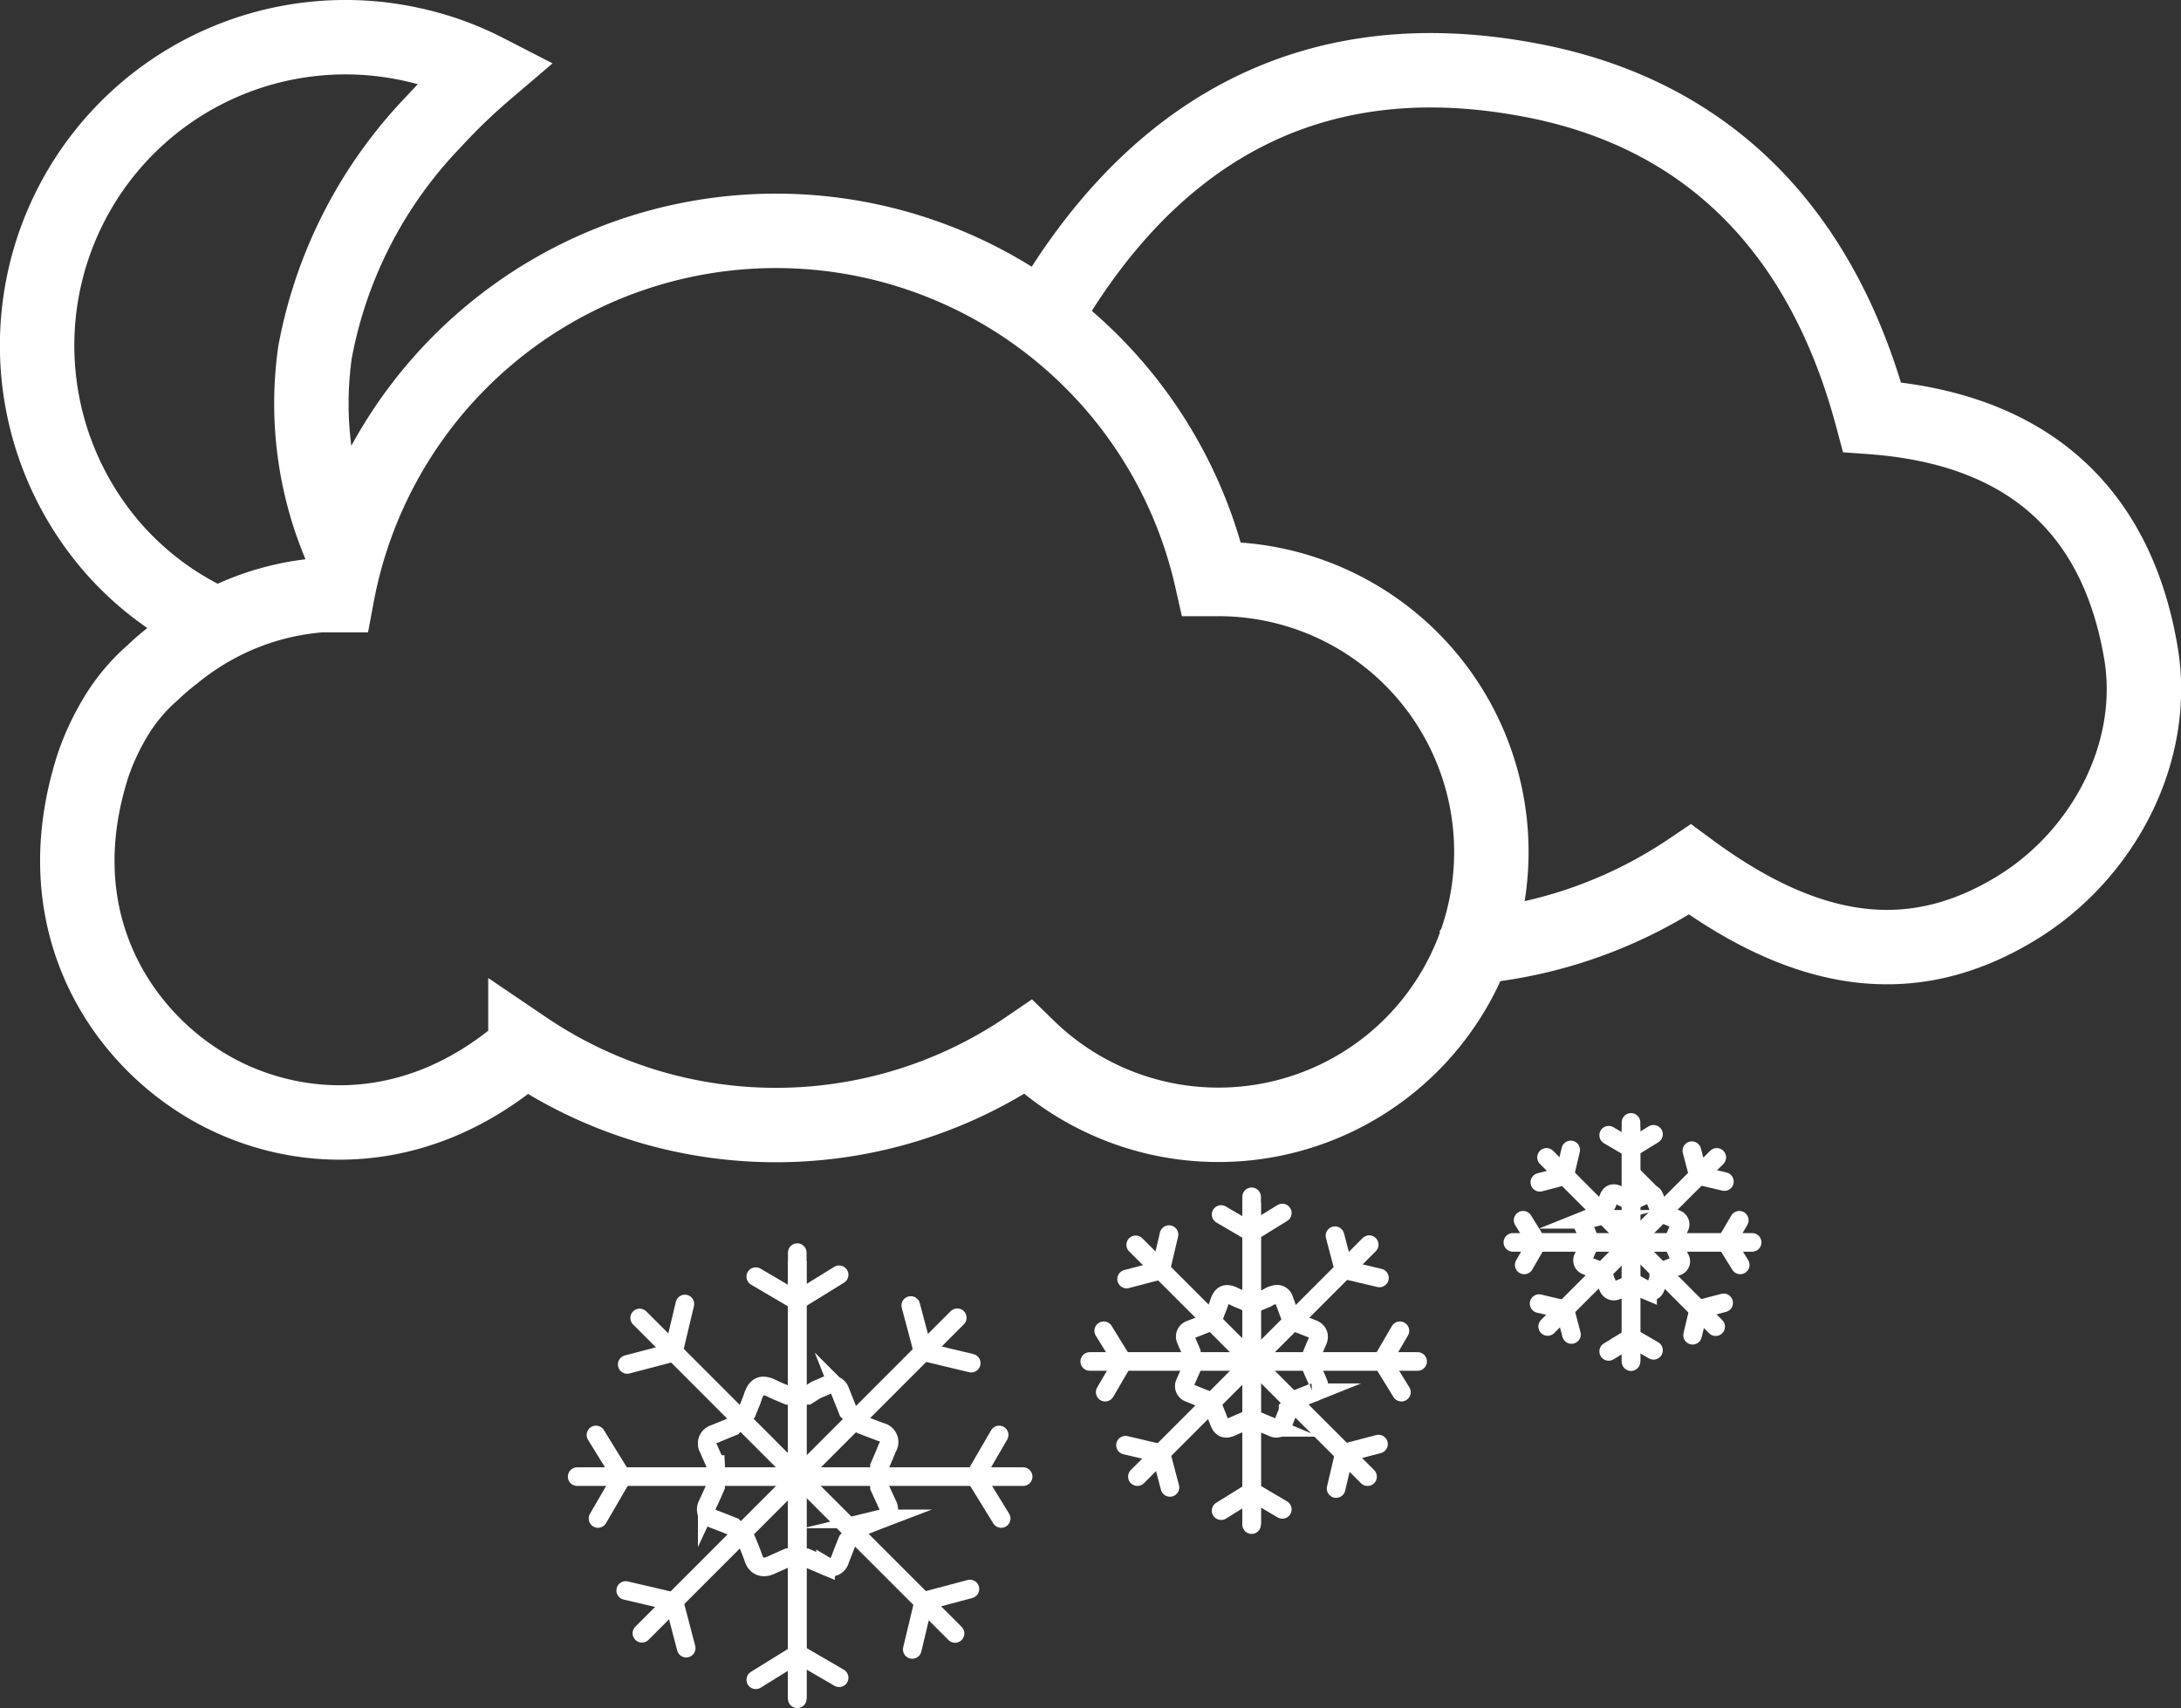 <svg fill="white" xmlns="http://www.w3.org/2000/svg" viewBox="0 0 117.22 91.81"><rect x="0" y="0" width="117.22" height="91.81" fill="#333333" stroke="none"/><defs><style>.cls-1,.cls-2,.cls-3,.cls-4{fill:none;stroke-miterlimit:10;}.cls-1,.cls-4{stroke:#fff;}.cls-2,.cls-3{stroke:#fff;}.cls-3{stroke-linecap:round;}.cls-4{stroke-width:4px;}</style></defs><title>snow-showers-nightAsset 67</title><g id="Layer_2" data-name="Layer 2"><g id="Layer_1-2" data-name="Layer 1"><path class="cls-1" d="M47.73,80.94l-.46-1V78.82c.14-.33.28-.64.42-1a.55.55,0,0,0-.36-.85l-1-.38-.75-.74-.43-1.08a.53.53,0,0,0-.73-.3l-.56.24L43.4,75H42.34c-.28-.12-.55-.22-.81-.35-.58-.3-.88-.16-1.07.44-.09.27-.21.53-.32.82l-.75.76-1,.41a.53.53,0,0,0-.32.76l.39.88a1.31,1.31,0,0,1,0,.15V79.9c-.15.36-.31.7-.45,1a.53.53,0,0,0,.3.73l.57.22.53.21.71.73c.14.34.27.65.39,1s.43.55.88.36l.94-.42h1l.54.23.5.21a.52.52,0,0,0,.77-.32c.12-.3.23-.6.35-.89a1.14,1.14,0,0,1,.06-.15l.73-.74.88-.35.21-.08A.52.52,0,0,0,47.73,80.94Z"/><line class="cls-2" x1="42.85" y1="67.77" x2="42.85" y2="91.31"/><line class="cls-3" x1="42.85" y1="67.33" x2="42.85" y2="91.31"/><polyline class="cls-3" points="40.62 68.62 42.83 69.92 45.1 68.52"/><polyline class="cls-3" points="45.1 90.18 42.88 88.89 40.62 90.29"/><line class="cls-3" x1="34.38" y1="70.84" x2="51.33" y2="87.8"/><polyline class="cls-3" points="33.71 73.34 36.19 72.69 36.81 70.09"/><polyline class="cls-3" points="52.13 85.41 49.65 86.07 49.03 88.66"/><line class="cls-3" x1="51.45" y1="70.83" x2="34.5" y2="87.79"/><polyline class="cls-3" points="48.95 70.17 49.61 72.65 52.2 73.27"/><polyline class="cls-3" points="36.88 88.59 36.23 86.1 33.63 85.49"/><line class="cls-3" x1="54.99" y1="79.37" x2="31.02" y2="79.37"/><polyline class="cls-3" points="53.7 77.13 52.41 79.35 53.81 81.62"/><polyline class="cls-3" points="32.14 81.62 33.43 79.4 32.03 77.13"/><path class="cls-1" d="M70.85,74.33c-.1-.25-.22-.5-.33-.76v-.79c.1-.25.2-.48.3-.71s.06-.5-.26-.63l-.71-.28-.56-.54L69,69.83a.38.38,0,0,0-.54-.22c-.14,0-.27.12-.41.18l-.36.15h-.78c-.2-.09-.4-.16-.59-.26-.43-.21-.65-.11-.79.33-.06.2-.15.39-.23.61l-.56.55-.76.3a.39.39,0,0,0-.23.56c.09.22.19.43.28.65a.28.28,0,0,1,0,.11v.77l-.34.78a.38.38,0,0,0,.23.53l.42.17.38.15.53.54.28.71c.13.33.32.41.65.26l.69-.3h.77l.4.17.36.15a.39.39,0,0,0,.57-.23l.26-.66,0-.11.53-.54.65-.26.15-.06A.38.38,0,0,0,70.85,74.33Z"/><line class="cls-2" x1="67.27" y1="64.65" x2="67.27" y2="81.95"/><line class="cls-3" x1="67.27" y1="64.33" x2="67.27" y2="81.95"/><polyline class="cls-3" points="65.63 65.28 67.25 66.23 68.92 65.2"/><polyline class="cls-3" points="68.92 81.13 67.29 80.17 65.63 81.2"/><line class="cls-3" x1="61.04" y1="66.91" x2="73.5" y2="79.37"/><polyline class="cls-3" points="60.55 68.75 62.38 68.27 62.83 66.36"/><polyline class="cls-3" points="74.09 77.62 72.26 78.1 71.81 80.01"/><line class="cls-3" x1="73.59" y1="66.9" x2="61.13" y2="79.37"/><polyline class="cls-3" points="71.75 66.42 72.23 68.24 74.14 68.69"/><polyline class="cls-3" points="62.88 79.95 62.4 78.13 60.49 77.68"/><line class="cls-3" x1="76.19" y1="73.18" x2="58.57" y2="73.18"/><polyline class="cls-3" points="75.24 71.53 74.29 73.16 75.32 74.83"/><polyline class="cls-3" points="59.4 74.83 60.35 73.2 59.32 71.53"/><path class="cls-1" d="M90.28,67.63c-.08-.19-.16-.37-.25-.56v-.58l.22-.51a.3.3,0,0,0-.19-.46l-.52-.21-.4-.39c-.08-.21-.15-.39-.23-.58a.28.28,0,0,0-.39-.16l-.3.13-.26.12h-.57L87,64.24c-.31-.16-.47-.09-.57.23,0,.15-.11.29-.17.45l-.41.4-.55.22a.28.28,0,0,0-.17.41c.07.16.14.31.2.47s0,0,0,.08v.57c-.09.19-.17.38-.25.56a.29.29,0,0,0,.17.39l.3.12.28.11.39.39c.07.19.14.36.21.53s.23.29.47.19l.5-.22H88l.29.13.26.11a.29.29,0,0,0,.42-.17l.18-.48,0-.08.39-.4.47-.18.11,0A.28.28,0,0,0,90.28,67.63Z"/><line class="cls-2" x1="87.66" y1="60.57" x2="87.66" y2="73.19"/><line class="cls-3" x1="87.66" y1="60.33" x2="87.66" y2="73.19"/><polyline class="cls-3" points="86.46 61.02 87.65 61.72 88.87 60.97"/><polyline class="cls-3" points="88.87 72.58 87.68 71.89 86.46 72.64"/><line class="cls-3" x1="83.12" y1="62.21" x2="92.21" y2="71.31"/><polyline class="cls-3" points="82.76 63.55 84.09 63.2 84.42 61.81"/><polyline class="cls-3" points="92.64 70.03 91.3 70.38 90.97 71.77"/><line class="cls-3" x1="92.27" y1="62.21" x2="83.18" y2="71.3"/><polyline class="cls-3" points="90.93 61.85 91.28 63.18 92.68 63.51"/><polyline class="cls-3" points="84.46 71.73 84.11 70.4 82.72 70.07"/><line class="cls-3" x1="94.17" y1="66.78" x2="81.31" y2="66.78"/><polyline class="cls-3" points="93.48 65.59 92.78 66.78 93.53 67.99"/><polyline class="cls-3" points="81.92 67.99 82.61 66.8 81.86 65.59"/><path class="cls-4" d="M18.58,30a19.63,19.63,0,0,1-1.65-11.06A24.21,24.21,0,0,1,23.29,6.56a32.14,32.14,0,0,1,2.84-2.74,16.28,16.28,0,0,0-4.08-1.45A16.57,16.57,0,0,0,6.2,29.6a16.23,16.23,0,0,0,5.51,4"/><path class="cls-4" d="M78.93,51.31a1.29,1.29,0,0,1,.77-.47,24.84,24.84,0,0,0,11.13-4.1c6.44,4.75,12,5.41,17.45,2.13C113.06,46,116,40.38,115.05,35c-1.39-8-6.53-12-14.43-12.58C98,12.61,91.94,6,81.9,4.24c-11.74-2.1-20.29,3.05-26,13.23"/><path class="cls-4" d="M65.48,31.12l-.36,0a24,24,0,0,0-47,.87l-.87,0a14.06,14.06,0,0,0-5.52,1.6,14.44,14.44,0,0,0-2.36,1.57,14.06,14.06,0,0,0-1.17,1,9.89,9.89,0,0,0-2.06,2.5A13.24,13.24,0,0,0,5,41.14c-2.57,8,1.16,13.91,5.38,16.76,4.38,3,11.5,4,17.86-1.56a24,24,0,0,0,27-.05A14.67,14.67,0,1,0,65.48,31.12Z"/></g></g></svg>